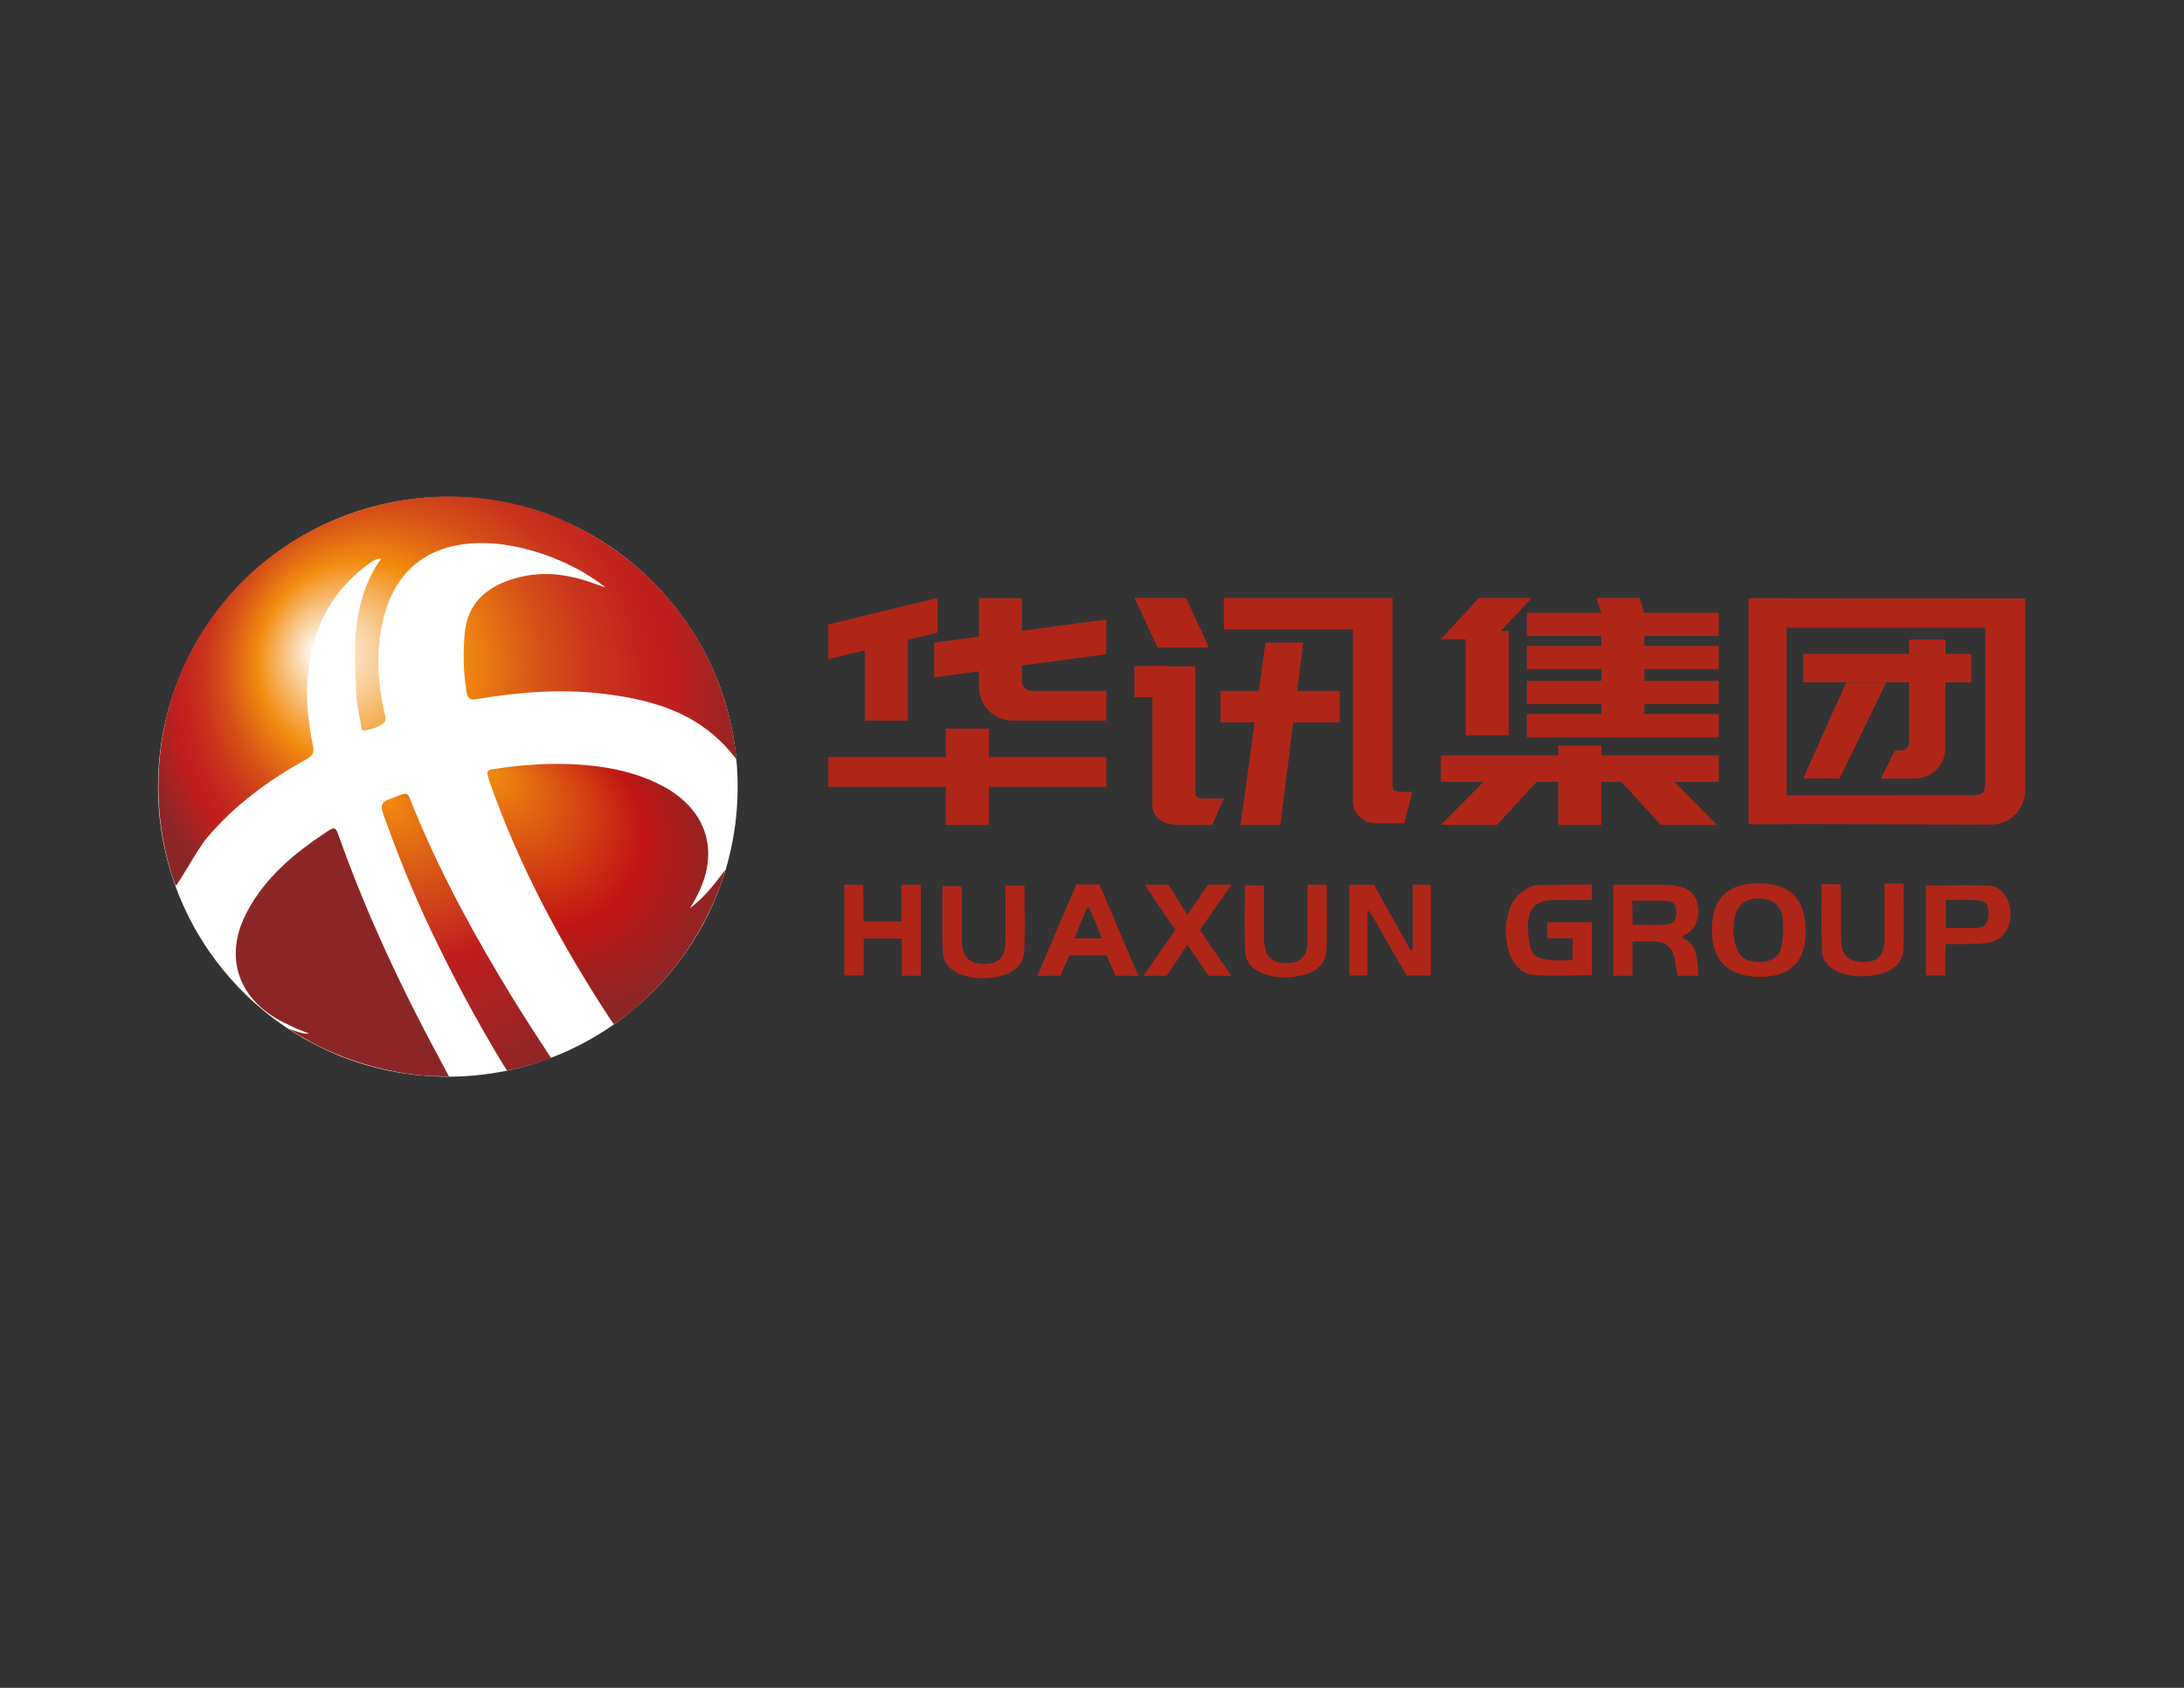 <?xml version="1.0" encoding="utf-8"?>
<!-- Generator: Adobe Illustrator 25.4.1, SVG Export Plug-In . SVG Version: 6.00 Build 0)  -->
<svg version="1.1" id="Слой_1" xmlns="http://www.w3.org/2000/svg" xmlns:xlink="http://www.w3.org/1999/xlink" x="0px" y="0px"
	 viewBox="0 0 792 612" style="enable-background:new 0 0 792 612;" xml:space="preserve">
<rect x="0" y="0" width="792" height="612" fill="#333333" stroke="none"/>
<style type="text/css">
	.st0{fill:#FFFFFF;}
	.st1{fill:#AF2619;}
	.st2{fill:url(#SVGID_1_);}
	.st3{fill:url(#SVGID_00000078038920792022326700000000946351074115089054_);}
	.st4{fill:url(#SVGID_00000114758041615684776340000013814713386233111456_);}
	.st5{fill:url(#SVGID_00000152239289403768685380000004077640203066564749_);}
	.st6{fill:url(#SVGID_00000113332131553774009810000004210650403120590469_);}
	.st7{fill:url(#SVGID_00000118380836106780249480000003786645605257254016_);}
</style>
<circle class="st0" cx="162.4" cy="285.3" r="105.1"/>
<g>
	<g>
		<path class="st1" d="M734.4,217v69.6c0,6.8-5.6,12.4-12.4,12.4l-74.6-0.2l0.1-10.4l68.9-0.1c2.7-0.2,3.4-1.1,3.5-4v-56.7h-72v71.3
			l-13.8,0v-82L734.4,217z"/>
		<rect x="653.9" y="237.1" class="st1" width="61" height="10.3"/>
		<path class="st1" d="M692.3,269.5l0-37.6h13.2v39.2c0,6.2-5,11.2-11.2,11.2h-12.2l5.1-10.2l2.1,0
			C690.9,272.1,692.1,271,692.3,269.5"/>
		<polygon class="st1" points="669.5,247.5 653.9,282.2 667.1,282.3 684,247.5 		"/>
		<rect x="553.7" y="222.2" class="st1" width="69.6" height="8.4"/>
		<rect x="553.7" y="234.2" class="st1" width="69.6" height="8.4"/>
		<rect x="553.7" y="246.9" class="st1" width="69.6" height="8.4"/>
		<rect x="553.7" y="258.9" class="st1" width="69.6" height="8.4"/>
		<polygon class="st1" points="578.9,216.8 580.7,222.2 580.7,225.2 596.3,225.2 596.3,222.2 594.5,216.8 		"/>
		<polygon class="st1" points="596.3,258.9 596.3,263.3 580.7,263.3 580.7,258.9 580.7,230.6 580.7,225.2 596.3,225.2 596.3,230.6 
					"/>
		<rect x="531.5" y="228.8" class="st1" width="15.6" height="37.8"/>
		<polygon class="st1" points="555.5,216.8 544.1,228.9 544.7,231.8 522.5,231.8 536.3,216.8 		"/>
		<rect x="565.1" y="270.3" class="st1" width="15.6" height="28.8"/>
		<rect x="522.5" y="273.9" class="st1" width="100.8" height="9.6"/>
		<polygon class="st1" points="538.1,283.4 522.5,299.1 542.9,299.1 557.3,283.4 561.7,278.7 543.5,277.8 		"/>
		<polygon class="st1" points="607.1,283.4 622.7,299.1 602.3,299.1 587.9,283.4 584.9,278.7 603.1,278.7 		"/>
		<polygon class="st1" points="472.6,233 464.3,299.1 449.9,299.1 458.9,233 		"/>
		<rect x="442.6" y="250.5" class="st1" width="43.2" height="11.4"/>
		<rect x="443.8" y="216.8" class="st1" width="61.2" height="11.4"/>
		<path class="st1" d="M512.2,287.1l-3,11.4h-10.4c-4.5,0-8.2-3.7-8.2-8.2V228v-8h14.4v8v57.2c0,1.4,1.2,1.7,1.8,1.8
			C508.2,287.2,512.2,287.1,512.2,287.1z"/>
		<path class="st1" d="M443.8,289.5l-4.2,9.6l-12.8,0c-4.9,0-8.9-3-8.9-6.7v-50.8h15.6l0,46.4c0,1.2,1.4,1.4,2,1.5
			C437.7,289.6,443.8,289.5,443.8,289.5z"/>
		<polygon class="st1" points="411.4,216.8 419.8,234.8 438.4,234.8 430.1,216.8 		"/>
		<polygon class="st1" points="411.4,252.8 418,252.8 423.2,252.8 423.2,241.5 418,241.5 411.4,241.5 		"/>
		<path class="st1" d="M401.2,250.5v10.8h-33.9c-6.8,0-12.3-5.5-12.3-12.3v-32.1h15.6v30.1c0,2,1.6,3.5,3.5,3.5H401.2z"/>
		<polygon class="st1" points="401.2,224.6 338.8,233 338.8,245.6 401.2,237.2 		"/>
		<polygon class="st1" points="340,216.8 300.4,226.4 300.4,239 340,229.4 		"/>
		<rect x="313.6" y="229.7" class="st1" width="15.6" height="31.6"/>
		<rect x="343" y="264.2" class="st1" width="15.6" height="34.9"/>
		<rect x="300.4" y="274.5" class="st1" width="100.8" height="10.8"/>
		<g>
			
				<radialGradient id="SVGID_1_" cx="162.214" cy="250.607" r="111.702" fx="114.432" fy="235.333" gradientUnits="userSpaceOnUse">
				<stop  offset="0" style="stop-color:#FFFFFF"/>
				<stop  offset="0.329" style="stop-color:#F28C0F"/>
				<stop  offset="0.394" style="stop-color:#E87612"/>
				<stop  offset="0.519" style="stop-color:#D65018"/>
				<stop  offset="0.634" style="stop-color:#C9351C"/>
				<stop  offset="0.737" style="stop-color:#C2251E"/>
				<stop  offset="0.815" style="stop-color:#BF1F1F"/>
				<stop  offset="1" style="stop-color:#8C2626"/>
			</radialGradient>
			<path class="st2" d="M267.1,275.4c-12.4-16.5-29.4-21.5-47.9-23.8c-15.5-1.9-30.9-0.7-46.3,1.9c-2.6,0.4-3.3-0.3-3.7-2.7
				c-1.2-7-1.3-13.9-0.7-20.9c0.9-10.8,7.5-16.8,17.3-19.9c10.1-3.2,19.9-2,29.7,1.6c0.7,0.3,1.5,0.5,2.3,0.8
				c0.3,0.1,1.8,0.6,1.8,0.6c-7-5.5-14.8-9.4-22.7-12.1c-9.3-3.1-18.8-4.8-28.6-3.6c-14.5,1.8-24.5,10.5-28.6,24.6
				c-3.5,11.8-3,23.7-0.5,35.6c0.3,1.5,1.3,3.4,0,4.6c-1.9,1.6-4.4,2.3-6.9,2.8c-1.2,0.2-1.2-1.1-1.4-2c-0.6-3.6-1.5-7.3-1.7-11
				c-0.9-16.5-1.6-33.1,8-47.9c0.2-0.3,0.9-0.9,1-1.4c-1.4-0.2-2.9,0.7-3.7,1.3c-13.6,9.5-20.8,22.8-22.7,39.2
				c-1.1,9.3-0.1,18.4,1.7,27.4c0.5,2.4-0.1,3.5-2.2,4.7c-13.6,7.5-26,16.5-36.1,28.4c-3.7,4.4-10.5,17-11.5,17.6
				c-9.4-25.1-11-65.5,14.9-99.7c27.5-36.3,76.2-50.6,119.2-35.5C242.6,203.4,263.7,240.5,267.1,275.4z"/>
			
				<radialGradient id="SVGID_00000026122199739244172950000004354506214913221310_" cx="219.933" cy="324.636" r="66.686" fx="177.196" fy="279.314" gradientTransform="matrix(1 0 0 0.99 0 3.149)" gradientUnits="userSpaceOnUse">
				<stop  offset="0" style="stop-color:#F28C0F"/>
				<stop  offset="0.514" style="stop-color:#BF1515"/>
				<stop  offset="0.786" style="stop-color:#8C2626"/>
			</radialGradient>
			<path style="fill:url(#SVGID_00000026122199739244172950000004354506214913221310_);" d="M250.2,329.3c5.2-3.8,9-8.9,12.9-14
				c-2.1,7.8-7.1,19.3-14.3,29.8c-7.5,10.9-17.5,20.6-26.2,26.3l-1.4-2c-17.7-27.1-33-55.4-43.7-86.1c-1.3-3.9-1.2-4.1,2.6-4.6
				c13.5-2,27-2.5,40.6-0.2c6.9,1.2,13.6,3.3,19.8,6.6c16.2,8.8,20.7,24.2,11.9,40.4C251.7,326.8,251,328.1,250.2,329.3z"/>
			
				<radialGradient id="SVGID_00000083797244343750310080000008251767028155478918_" cx="124.157" cy="345.305" r="45.718" fx="122.289" fy="299.625" gradientUnits="userSpaceOnUse">
				<stop  offset="6.412485e-02" style="stop-color:#F28C0F"/>
				<stop  offset="0.397" style="stop-color:#BF1F1F"/>
				<stop  offset="0.789" style="stop-color:#8C2626"/>
			</radialGradient>
			<path style="fill:url(#SVGID_00000083797244343750310080000008251767028155478918_);" d="M162.8,390.3l-6.3-0.1
				c-25.7-1.4-44.7-12.9-44.7-12.9s-5-2.8-7.2-4.3c-0.2-0.1,1.6,0.6,1.7,0.6c2.3,0.7,3.5,1.2,4.8,1.2c0.1,0,0.1,0,0.2,0
				c0.2,0,0.5,0,0.7-0.1c-0.5-0.1-3.4-1.3-4.4-1.7c-0.2-0.1-0.4-0.2-0.7-0.3c-1.8-0.9-3.6-1.7-5.3-2.6
				c-15.8-8.6-20.4-23.9-11.9-39.7c6.6-12.3,16.9-20.9,28.2-28.4c3.6-2.4,3.7-2.4,5.2,1.8c10.1,28.3,22.9,55.4,37.2,81.8
				C160.3,385.6,162.8,390.3,162.8,390.3z"/>
			
				<radialGradient id="SVGID_00000085947235388700850100000003829218956707229830_" cx="106.207" cy="373.87" r="0" gradientUnits="userSpaceOnUse">
				<stop  offset="0" style="stop-color:#FFFFFF"/>
				<stop  offset="0.514" style="stop-color:#A3A3A3"/>
				<stop  offset="0.786" style="stop-color:#737372"/>
			</radialGradient>
			<path style="fill:url(#SVGID_00000085947235388700850100000003829218956707229830_);" d="M106.2,373.9"/>
			
				<radialGradient id="SVGID_00000075127567423976616410000006260886153328611741_" cx="106.248" cy="373.852" r="0" gradientUnits="userSpaceOnUse">
				<stop  offset="0" style="stop-color:#FFFFFF"/>
				<stop  offset="0.514" style="stop-color:#A3A3A3"/>
				<stop  offset="0.786" style="stop-color:#737372"/>
			</radialGradient>
			<path style="fill:url(#SVGID_00000075127567423976616410000006260886153328611741_);" d="M106.2,373.9"/>
			
				<radialGradient id="SVGID_00000136405038850329168930000006494007648135234729_" cx="169.169" cy="337.919" r="56.898" fx="140.42" fy="288.819" gradientUnits="userSpaceOnUse">
				<stop  offset="4.610889e-03" style="stop-color:#F28C0F"/>
				<stop  offset="0.556" style="stop-color:#BF1F1F"/>
				<stop  offset="1" style="stop-color:#8C2626"/>
			</radialGradient>
			<path style="fill:url(#SVGID_00000136405038850329168930000006494007648135234729_);" d="M183.9,388.2l-1.5-2.3
				c-9.5-15.7-18.1-31.8-26-48.3c-6.6-13.9-12.4-28.2-17.5-42.7c-0.9-2.7-0.6-4.1,2.2-5.1c7.8-2.8,6.1-3.5,9.3,4.1
				c9.7,23.5,21.9,45.8,35.2,67.5c4.2,6.8,8.5,13.5,12.9,20.2c1.1,1.6,1.4,2.1,1.4,2.1C194.2,385.7,189.1,387.1,183.9,388.2z"/>
		</g>
		<path class="st1" d="M113.4,378c-0.3-0.2-0.7-0.3-1-0.6C112.7,377.7,113,377.9,113.4,378z"/>
		<g>
			<path class="st1" d="M616,353.8c-2.6,0-5,0-7.7,0c-0.3-1.9-0.6-3.7-0.9-5.5c-0.6-4.4-2.8-6.6-7.2-6.9c-2.6-0.2-5.2,0-8.2,0
				c0,4.2,0,8.2,0,12.4c-2.6,0-4.7,0-7,0c0-11,0-21.8,0-33c6.3,0,12.7,0,19,0c0.8,0,1.6,0.1,2.4,0.2c5.2,0.5,8.3,2.6,9.2,6.7
				c0.9,3.9-0.1,9.5-4.9,11.4c-0.2,0.1-0.4,0.4-0.8,0.8C616,342.6,615.3,348.2,616,353.8z M592,335.3c4.3,0,8.5,0.2,12.6-0.1
				c2.4-0.1,3.3-2.2,3.3-4.3c0.1-2-0.7-4.1-3-4.2c-4.3-0.3-8.6-0.1-13-0.1C592,329.5,592,332.3,592,335.3z"/>
			<path class="st1" d="M512.3,344.3c0-7.7,0-15.5,0-23.5c2.4,0,4.4,0,6.6,0c0,10.9,0,21.8,0,32.9c-2.8,0-5.6,0-8.8,0
				c-4.4-7.6-9-15.5-13.5-23.4c-0.2,0.1-0.5,0.1-0.7,0.2c0,7.6,0,15.2,0,23.2c-2.4,0-4.4,0-6.6,0c0-10.9,0-21.8,0-32.9
				c2.9,0,5.7,0,9,0c4.3,7.8,8.7,15.8,13.2,23.7C511.8,344.5,512.1,344.4,512.3,344.3z"/>
			<path class="st1" d="M570.3,348.2c0-2.9,0-5.3,0-8c-3.1,0-6,0-9.2,0c0-2.1,0-3.8,0-5.8c5.4,0,10.7,0,16.2,0c0,6.5,0,12.8,0,19.2
				c-7.2,0-14.1,0.4-21-0.1c-4.9-0.4-7.8-4.1-9.2-8.8c-1.4-4.8-1.3-9.7,0.1-14.5c1.4-4.7,5.8-8.8,10.6-9.3l19.5-0.2
				c0,2.3,0,3.5,0,5.6c-3.8,0-7.6,0.1-11.3,0c-9.1-0.2-12.9,2.1-11.7,13.5c0.7,6.5,2.4,8,9,8.4C565.5,348.3,567.8,348.2,570.3,348.2
				z"/>
			<path class="st1" d="M654.8,337.6c0,11-5.4,16.5-16.2,16.6c-11.7,0.1-17.7-5.6-17.8-17c0-11.4,5.5-16.9,17-16.9
				C649.3,320.4,654.7,325.9,654.8,337.6z M628.5,337.7c0.3,1.5,0.4,3.5,1,5.4c1.2,4,3.7,5.6,8.1,5.7c4.6,0.1,7.5-1.5,8.4-5.6
				c0.7-3.2,0.8-6.7,0.5-10c-0.5-5-3.6-7.3-8.5-7.4c-4.9-0.1-8,2.2-9,7C628.7,334.2,628.7,335.7,628.5,337.7z"/>
			<path class="st1" d="M313.1,334.1c4.9,0,9.1,0,13.8,0c0-4.4,0-8.8,0-13.3c2.5,0,4.7,0,7,0c0,11,0,21.9,0,33c-2.2,0-4.4,0-6.9,0
				c0-4.5,0-8.9,0-13.5c-4.7,0-9,0-13.8,0c0,4.4,0,8.8,0,13.4c-2.6,0-4.7,0-7,0c0-11,0-21.8,0-32.9c2.1,0,4.2,0,6.8,0
				C313.1,325.1,313.1,329.5,313.1,334.1z"/>
			<path class="st1" d="M404.6,353.8c-1.1-2.5-2.3-4.9-3.4-7.4c-4.5,0-8.8,0-13.3,0c-1.2,2.5-2.3,5-3.4,7.4c-2.7,0-5.2,0-8.3,0
				c4.8-11.2,9.4-22.1,14.1-33.1c2.7,0,5.4,0,8.4,0c4.6,10.9,9.3,21.8,14.1,33.1C409.9,353.8,407.3,353.8,404.6,353.8z M395,329.2
				c-0.3,0-0.5,0-0.8,0c-1.5,3.6-3,7.2-4.6,11c3.5,0,6.5,0,10,0C398,336.2,396.5,332.7,395,329.2z"/>
			<path class="st1" d="M698.4,321.1c8,0,15.8-0.4,23.5,0.1c4.2,0.3,7.2,5.3,7.2,10.1c0,5.1-2.9,9.5-7.4,10.4
				c-2.7,0.5-5.5,0.5-8.3,0.6c-2.5,0.1-5,0-7.9,0c0,3.9,0,7.5,0,11.4c-2.6,0-4.7,0-7.1,0C698.4,342.8,698.4,332,698.4,321.1z
				 M705.6,326.3c0,3.5,0,6.7,0,10.1c3.9,0,7.6,0.1,11.3,0c2.9-0.1,4.1-1.7,4.2-4.8c0.1-3.3-0.9-5-4-5.2
				C713.4,326.1,709.6,326.3,705.6,326.3z"/>
			<path class="st1" d="M474.2,320.8c2.5,0,4.6,0,6.9,0c0,8,0.3,15.9-0.1,23.8c-0.2,4.6-3.4,7.6-7.9,8.8c-5.2,1.4-10.5,1.5-15.6-0.6
				c-3.5-1.4-5.9-4.2-6-7.9c-0.3-7.9-0.1-15.8-0.1-23.9c2.2,0,4.3,0,6.8,0c0.1,1.1,0.2,2.1,0.2,3.2c0,5.4,0,10.8,0,16.2
				c0,6.1,2.5,8.8,8,8.8c5.6,0,7.7-2.3,7.8-8.5c0-5.4,0-10.8,0-16.2C474.2,323.1,474.2,322.1,474.2,320.8z"/>
			<path class="st1" d="M430.6,342.5c-2.7,4.1-5,7.6-7.5,11.3c-2.6,0-5.1,0-8.4,0c3.9-5.7,7.6-11,11.5-16.6
				c-3.6-5.3-7.2-10.6-11.1-16.4c3.1,0,5.6,0,8.6,0c2.1,3.3,4.4,6.9,6.9,10.9c2.7-4,5.1-7.5,7.5-10.9c2.8,0,5.3,0,8.5,0
				c-4,5.7-7.7,10.9-11.5,16.4c3.7,5.4,7.4,10.8,11.4,16.6c-3,0-5.4,0-8.3,0C435.9,350.3,433.4,346.6,430.6,342.5z"/>
		</g>
	</g>
</g>
<path class="st1" d="M683.4,320.4c2.5,0,4.6,0,6.9,0c0,8,0.3,15.9-0.1,23.8c-0.2,4.6-3.4,7.6-7.9,8.8c-5.2,1.4-10.5,1.5-15.6-0.6
	c-3.5-1.4-5.9-4.2-6-7.9c-0.3-7.9-0.1-15.8-0.1-23.9c2.2,0,4.3,0,6.8,0c0.1,1.1,0.2,2.1,0.2,3.2c0,5.4,0,10.8,0,16.2
	c0,6.1,2.5,8.8,8,8.8c5.6,0,7.7-2.3,7.8-8.5c0-5.4,0-10.8,0-16.2C683.4,322.8,683.4,321.7,683.4,320.4z"/>
<path class="st1" d="M364.6,321.1c2.5,0,4.6,0,6.9,0c0,8,0.3,15.9-0.1,23.8c-0.2,4.6-3.4,7.6-7.9,8.8c-5.2,1.4-10.5,1.5-15.6-0.6
	c-3.5-1.4-5.9-4.2-6-7.9c-0.3-7.9-0.1-15.8-0.1-23.9c2.2,0,4.3,0,6.8,0c0.1,1.1,0.2,2.1,0.2,3.2c0,5.4,0,10.8,0,16.2
	c0,6.1,2.5,8.8,8,8.8c5.6,0,7.7-2.3,7.8-8.5c0-5.4,0-10.8,0-16.2C364.6,323.5,364.6,322.5,364.6,321.1z"/>
<path class="st1" d="M490.7,228"/>
</svg>
